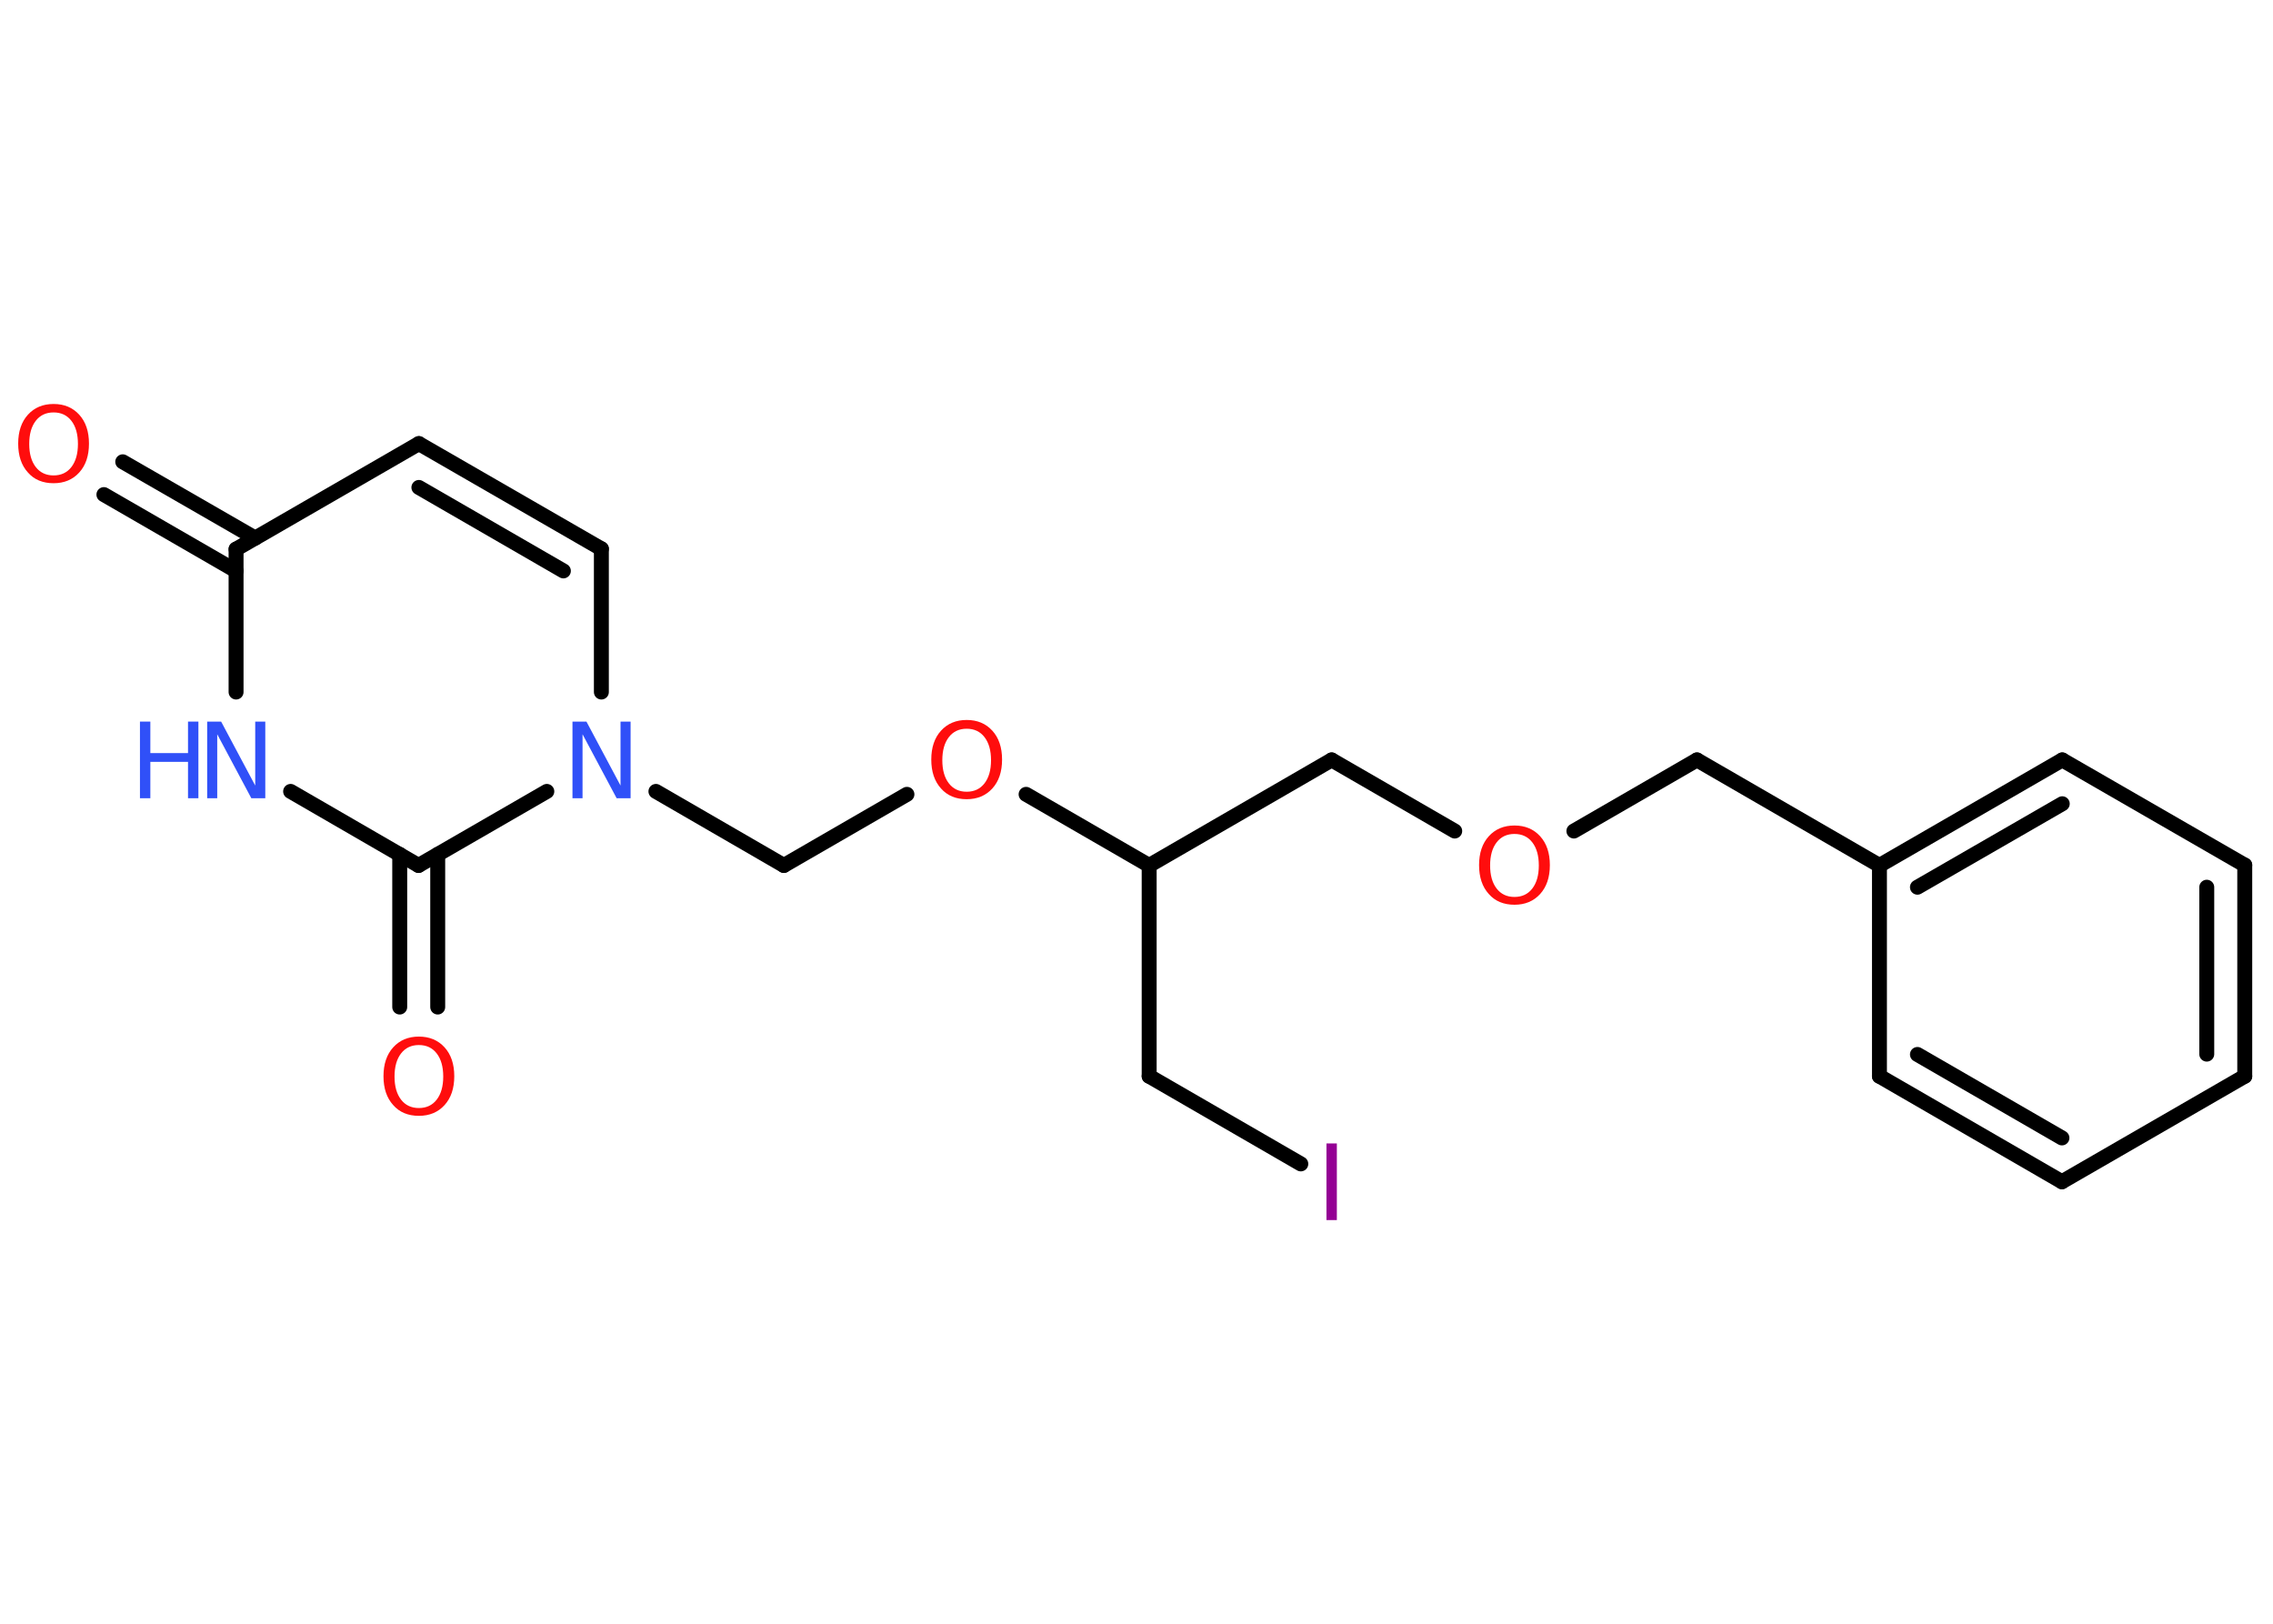 <?xml version='1.0' encoding='UTF-8'?>
<!DOCTYPE svg PUBLIC "-//W3C//DTD SVG 1.1//EN" "http://www.w3.org/Graphics/SVG/1.1/DTD/svg11.dtd">
<svg version='1.2' xmlns='http://www.w3.org/2000/svg' xmlns:xlink='http://www.w3.org/1999/xlink' width='70.0mm' height='50.0mm' viewBox='0 0 70.0 50.0'>
  <desc>Generated by the Chemistry Development Kit (http://github.com/cdk)</desc>
  <g stroke-linecap='round' stroke-linejoin='round' stroke='#000000' stroke-width='.46' fill='#FF0D0D'>
    <rect x='.0' y='.0' width='70.0' height='50.0' fill='#FFFFFF' stroke='none'/>
    <g id='mol1' class='mol'>
      <g id='mol1bnd1' class='bond'>
        <line x1='3.78' y1='14.22' x2='7.86' y2='16.57'/>
        <line x1='3.2' y1='15.23' x2='7.27' y2='17.58'/>
      </g>
      <line id='mol1bnd2' class='bond' x1='7.27' y1='16.91' x2='12.9' y2='13.66'/>
      <g id='mol1bnd3' class='bond'>
        <line x1='18.52' y1='16.9' x2='12.9' y2='13.66'/>
        <line x1='17.35' y1='17.58' x2='12.9' y2='15.01'/>
      </g>
      <line id='mol1bnd4' class='bond' x1='18.52' y1='16.9' x2='18.52' y2='21.31'/>
      <line id='mol1bnd5' class='bond' x1='20.2' y1='24.37' x2='24.14' y2='26.65'/>
      <line id='mol1bnd6' class='bond' x1='24.14' y1='26.65' x2='27.93' y2='24.46'/>
      <line id='mol1bnd7' class='bond' x1='31.6' y1='24.46' x2='35.39' y2='26.65'/>
      <line id='mol1bnd8' class='bond' x1='35.39' y1='26.65' x2='35.39' y2='33.14'/>
      <line id='mol1bnd9' class='bond' x1='35.39' y1='33.14' x2='40.06' y2='35.84'/>
      <line id='mol1bnd10' class='bond' x1='35.39' y1='26.65' x2='41.01' y2='23.4'/>
      <line id='mol1bnd11' class='bond' x1='41.01' y1='23.4' x2='44.8' y2='25.59'/>
      <line id='mol1bnd12' class='bond' x1='48.47' y1='25.59' x2='52.26' y2='23.4'/>
      <line id='mol1bnd13' class='bond' x1='52.26' y1='23.4' x2='57.88' y2='26.65'/>
      <g id='mol1bnd14' class='bond'>
        <line x1='63.51' y1='23.4' x2='57.88' y2='26.65'/>
        <line x1='63.51' y1='24.75' x2='59.05' y2='27.32'/>
      </g>
      <line id='mol1bnd15' class='bond' x1='63.51' y1='23.4' x2='69.13' y2='26.64'/>
      <g id='mol1bnd16' class='bond'>
        <line x1='69.13' y1='33.14' x2='69.13' y2='26.64'/>
        <line x1='67.96' y1='32.46' x2='67.96' y2='27.32'/>
      </g>
      <line id='mol1bnd17' class='bond' x1='69.13' y1='33.14' x2='63.5' y2='36.39'/>
      <g id='mol1bnd18' class='bond'>
        <line x1='57.88' y1='33.14' x2='63.5' y2='36.39'/>
        <line x1='59.05' y1='32.47' x2='63.5' y2='35.04'/>
      </g>
      <line id='mol1bnd19' class='bond' x1='57.88' y1='26.65' x2='57.88' y2='33.14'/>
      <line id='mol1bnd20' class='bond' x1='16.84' y1='24.37' x2='12.89' y2='26.65'/>
      <g id='mol1bnd21' class='bond'>
        <line x1='13.48' y1='26.31' x2='13.48' y2='31.01'/>
        <line x1='12.31' y1='26.31' x2='12.31' y2='31.01'/>
      </g>
      <line id='mol1bnd22' class='bond' x1='12.89' y1='26.65' x2='8.95' y2='24.37'/>
      <line id='mol1bnd23' class='bond' x1='7.27' y1='16.91' x2='7.27' y2='21.31'/>
      <path id='mol1atm1' class='atom' d='M1.65 12.7q-.35 .0 -.55 .26q-.2 .26 -.2 .71q.0 .45 .2 .71q.2 .26 .55 .26q.35 .0 .55 -.26q.2 -.26 .2 -.71q.0 -.45 -.2 -.71q-.2 -.26 -.55 -.26zM1.65 12.44q.49 .0 .79 .33q.3 .33 .3 .89q.0 .56 -.3 .89q-.3 .33 -.79 .33q-.5 .0 -.79 -.33q-.3 -.33 -.3 -.89q.0 -.56 .3 -.89q.3 -.33 .79 -.33z' stroke='none'/>
      <path id='mol1atm5' class='atom' d='M17.63 22.22h.43l1.05 1.97v-1.97h.31v2.36h-.43l-1.05 -1.97v1.97h-.31v-2.36z' stroke='none' fill='#3050F8'/>
      <path id='mol1atm7' class='atom' d='M29.77 22.44q-.35 .0 -.55 .26q-.2 .26 -.2 .71q.0 .45 .2 .71q.2 .26 .55 .26q.35 .0 .55 -.26q.2 -.26 .2 -.71q.0 -.45 -.2 -.71q-.2 -.26 -.55 -.26zM29.77 22.17q.49 .0 .79 .33q.3 .33 .3 .89q.0 .56 -.3 .89q-.3 .33 -.79 .33q-.5 .0 -.79 -.33q-.3 -.33 -.3 -.89q.0 -.56 .3 -.89q.3 -.33 .79 -.33z' stroke='none'/>
      <path id='mol1atm10' class='atom' d='M40.85 35.21h.32v2.36h-.32v-2.36z' stroke='none' fill='#940094'/>
      <path id='mol1atm12' class='atom' d='M46.64 25.68q-.35 .0 -.55 .26q-.2 .26 -.2 .71q.0 .45 .2 .71q.2 .26 .55 .26q.35 .0 .55 -.26q.2 -.26 .2 -.71q.0 -.45 -.2 -.71q-.2 -.26 -.55 -.26zM46.64 25.42q.49 .0 .79 .33q.3 .33 .3 .89q.0 .56 -.3 .89q-.3 .33 -.79 .33q-.5 .0 -.79 -.33q-.3 -.33 -.3 -.89q.0 -.56 .3 -.89q.3 -.33 .79 -.33z' stroke='none'/>
      <path id='mol1atm21' class='atom' d='M12.9 32.18q-.35 .0 -.55 .26q-.2 .26 -.2 .71q.0 .45 .2 .71q.2 .26 .55 .26q.35 .0 .55 -.26q.2 -.26 .2 -.71q.0 -.45 -.2 -.71q-.2 -.26 -.55 -.26zM12.9 31.92q.49 .0 .79 .33q.3 .33 .3 .89q.0 .56 -.3 .89q-.3 .33 -.79 .33q-.5 .0 -.79 -.33q-.3 -.33 -.3 -.89q.0 -.56 .3 -.89q.3 -.33 .79 -.33z' stroke='none'/>
      <g id='mol1atm22' class='atom'>
        <path d='M6.38 22.22h.43l1.05 1.97v-1.97h.31v2.36h-.43l-1.05 -1.97v1.97h-.31v-2.36z' stroke='none' fill='#3050F8'/>
        <path d='M4.31 22.22h.32v.97h1.16v-.97h.32v2.36h-.32v-1.12h-1.16v1.12h-.32v-2.36z' stroke='none' fill='#3050F8'/>
      </g>
    </g>
  </g>
</svg>
